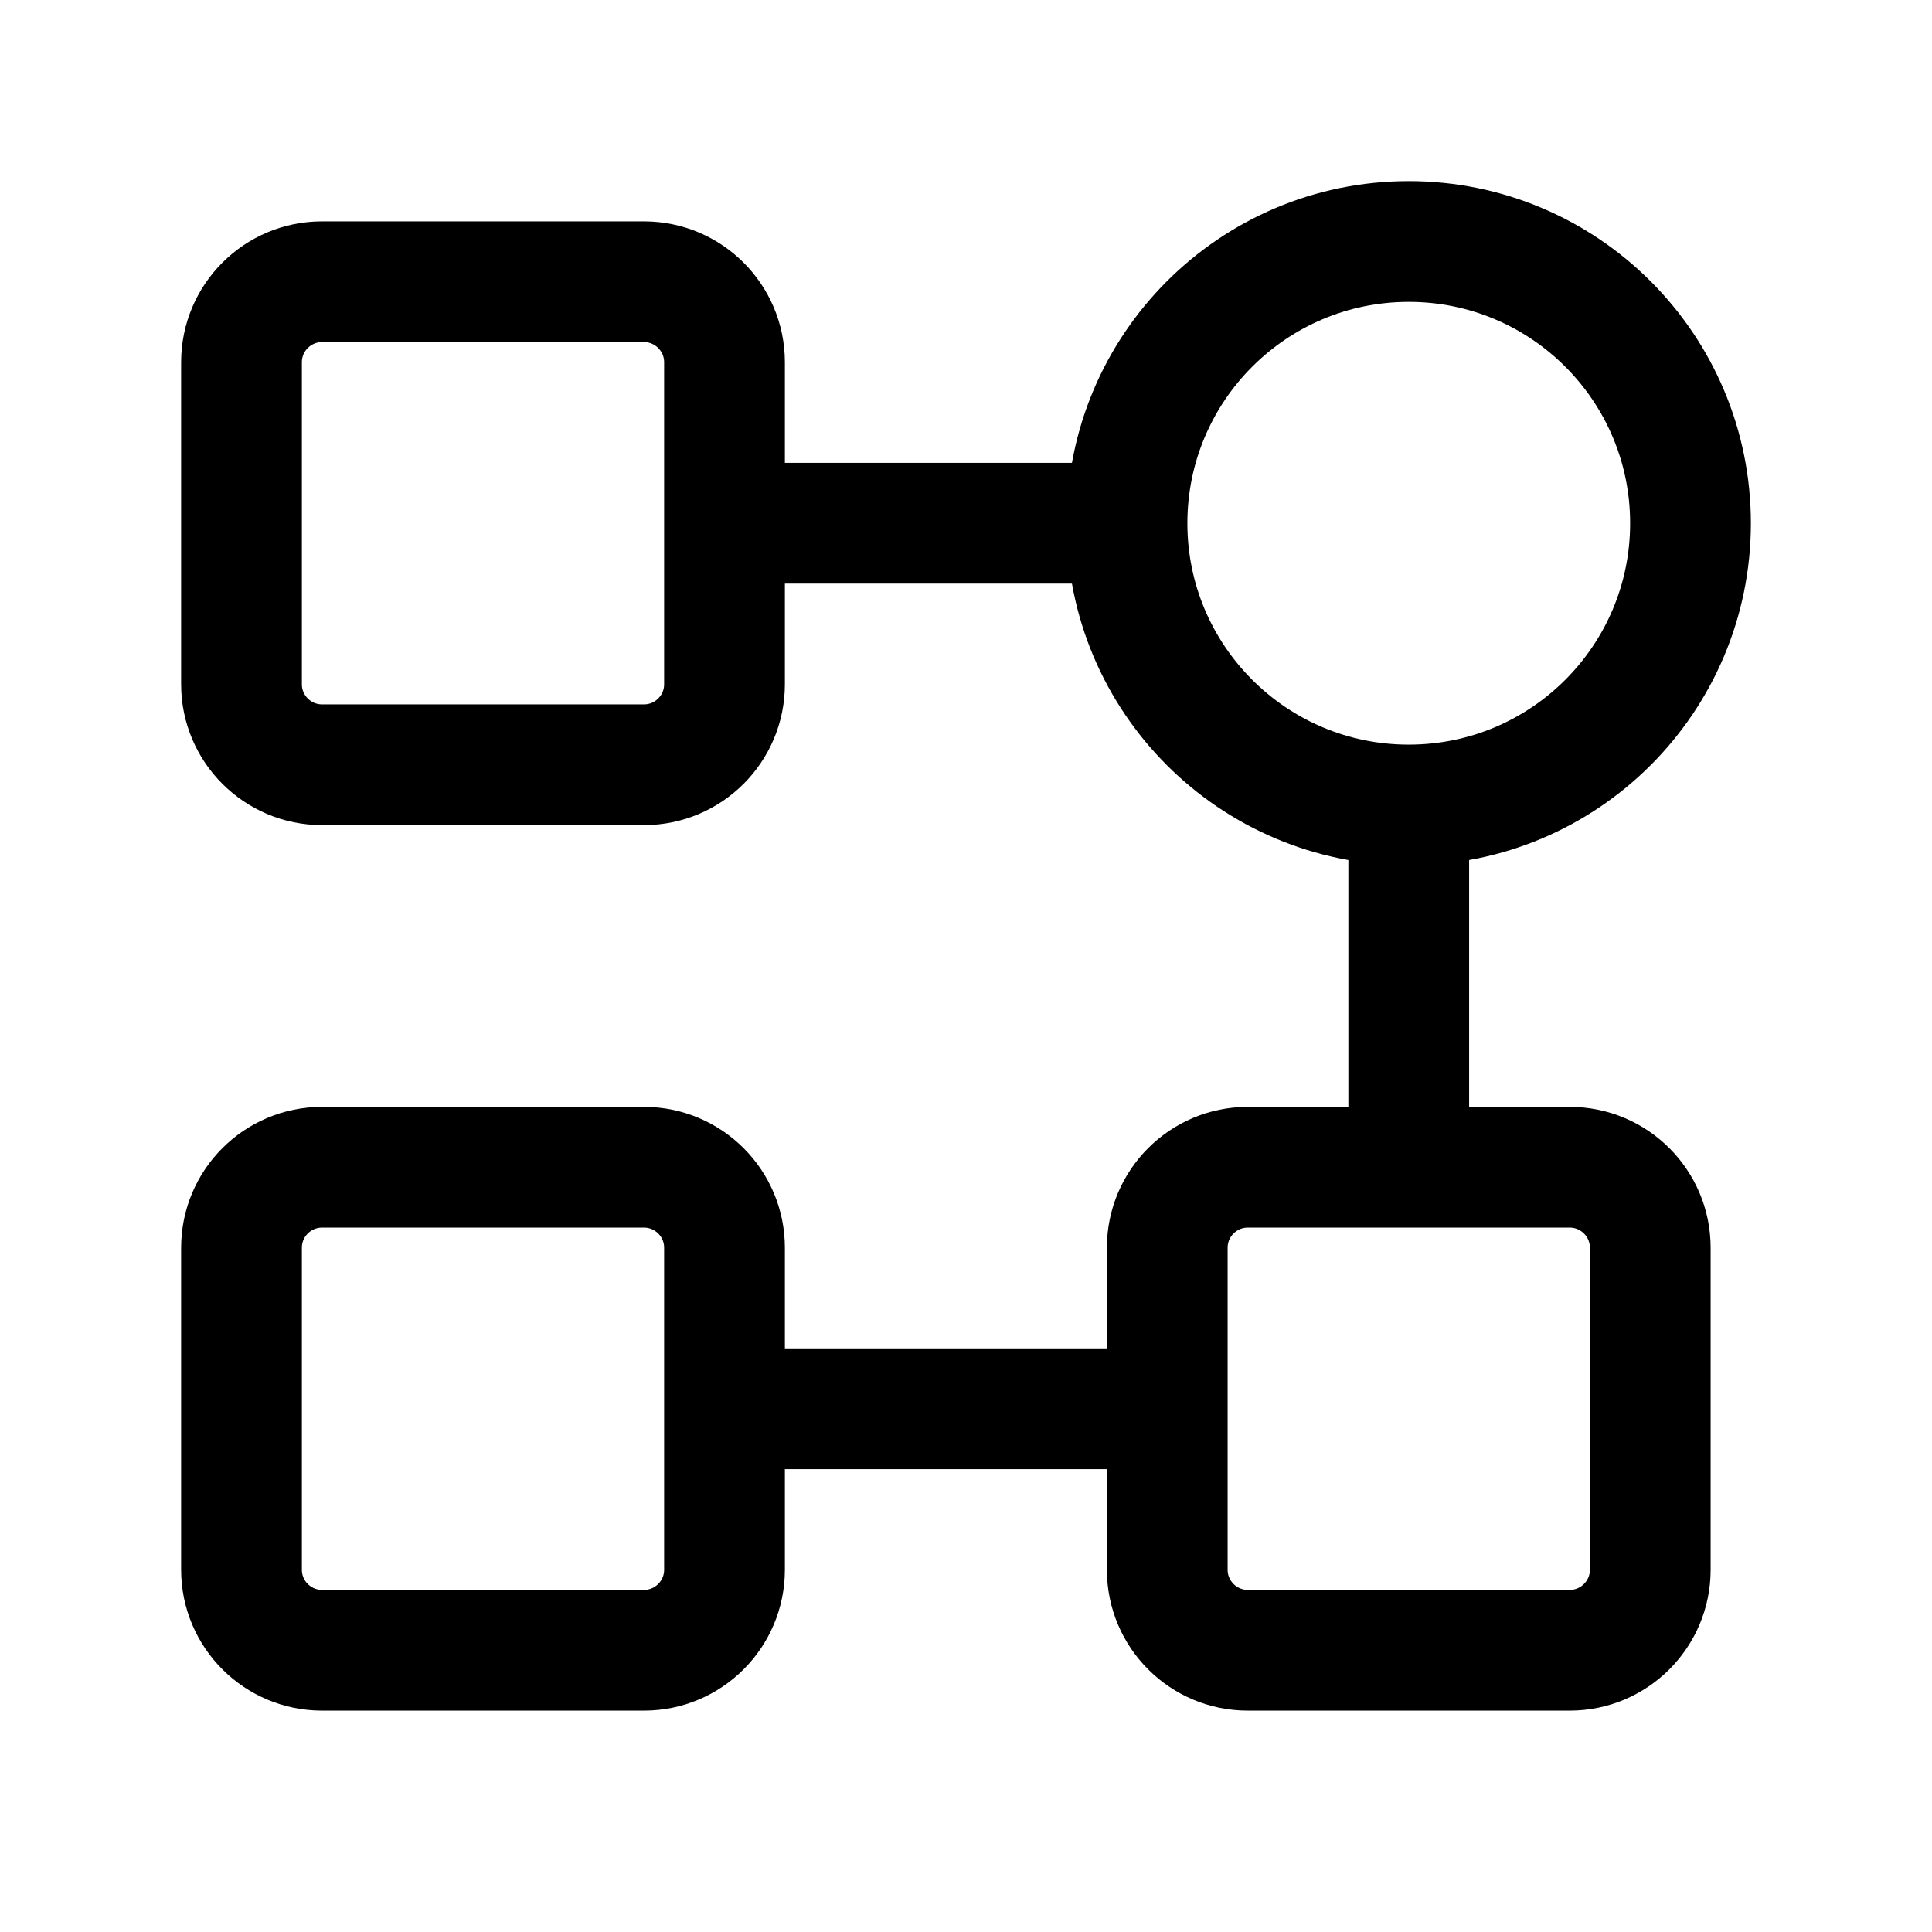<svg width="24" height="24" viewBox="0 0 24 24" fill="none" xmlns="http://www.w3.org/2000/svg">
    <path d="M21 6.5C21 8.433 19.433 10 17.5 10C15.567 10 14 8.433 14 6.5C14 4.567 15.567 3 17.5 3C19.433 3 21 4.567 21 6.5Z" stroke="currentColor" stroke-width="1.5" stroke-linejoin="round"/>
    <path d="M9 8.5V4.5C9 3.948 8.552 3.5 8 3.5H4C3.448 3.5 3 3.948 3 4.5V8.5C3 9.052 3.448 9.5 4 9.5H8C8.552 9.5 9 9.052 9 8.5Z" stroke="currentColor" stroke-width="1.5" stroke-linejoin="round"/>
    <path d="M9 19.5V15.5C9 14.948 8.552 14.5 8 14.5H4C3.448 14.5 3 14.948 3 15.5V19.5C3 20.052 3.448 20.5 4 20.5H8C8.552 20.5 9 20.052 9 19.5Z" stroke="currentColor" stroke-width="1.5" stroke-linejoin="round"/>
    <path d="M20.5 19.5V15.5C20.5 14.948 20.052 14.5 19.5 14.5H15.5C14.948 14.5 14.5 14.948 14.5 15.5V19.5C14.5 20.052 14.948 20.5 15.5 20.5H19.5C20.052 20.5 20.5 20.052 20.5 19.5Z" stroke="currentColor" stroke-width="1.5" stroke-linejoin="round"/>
    <path d="M17.5 10V14M14 17.5H9M9 6.5H14" stroke="currentColor" stroke-width="1.5" stroke-linejoin="round"/>
</svg>
